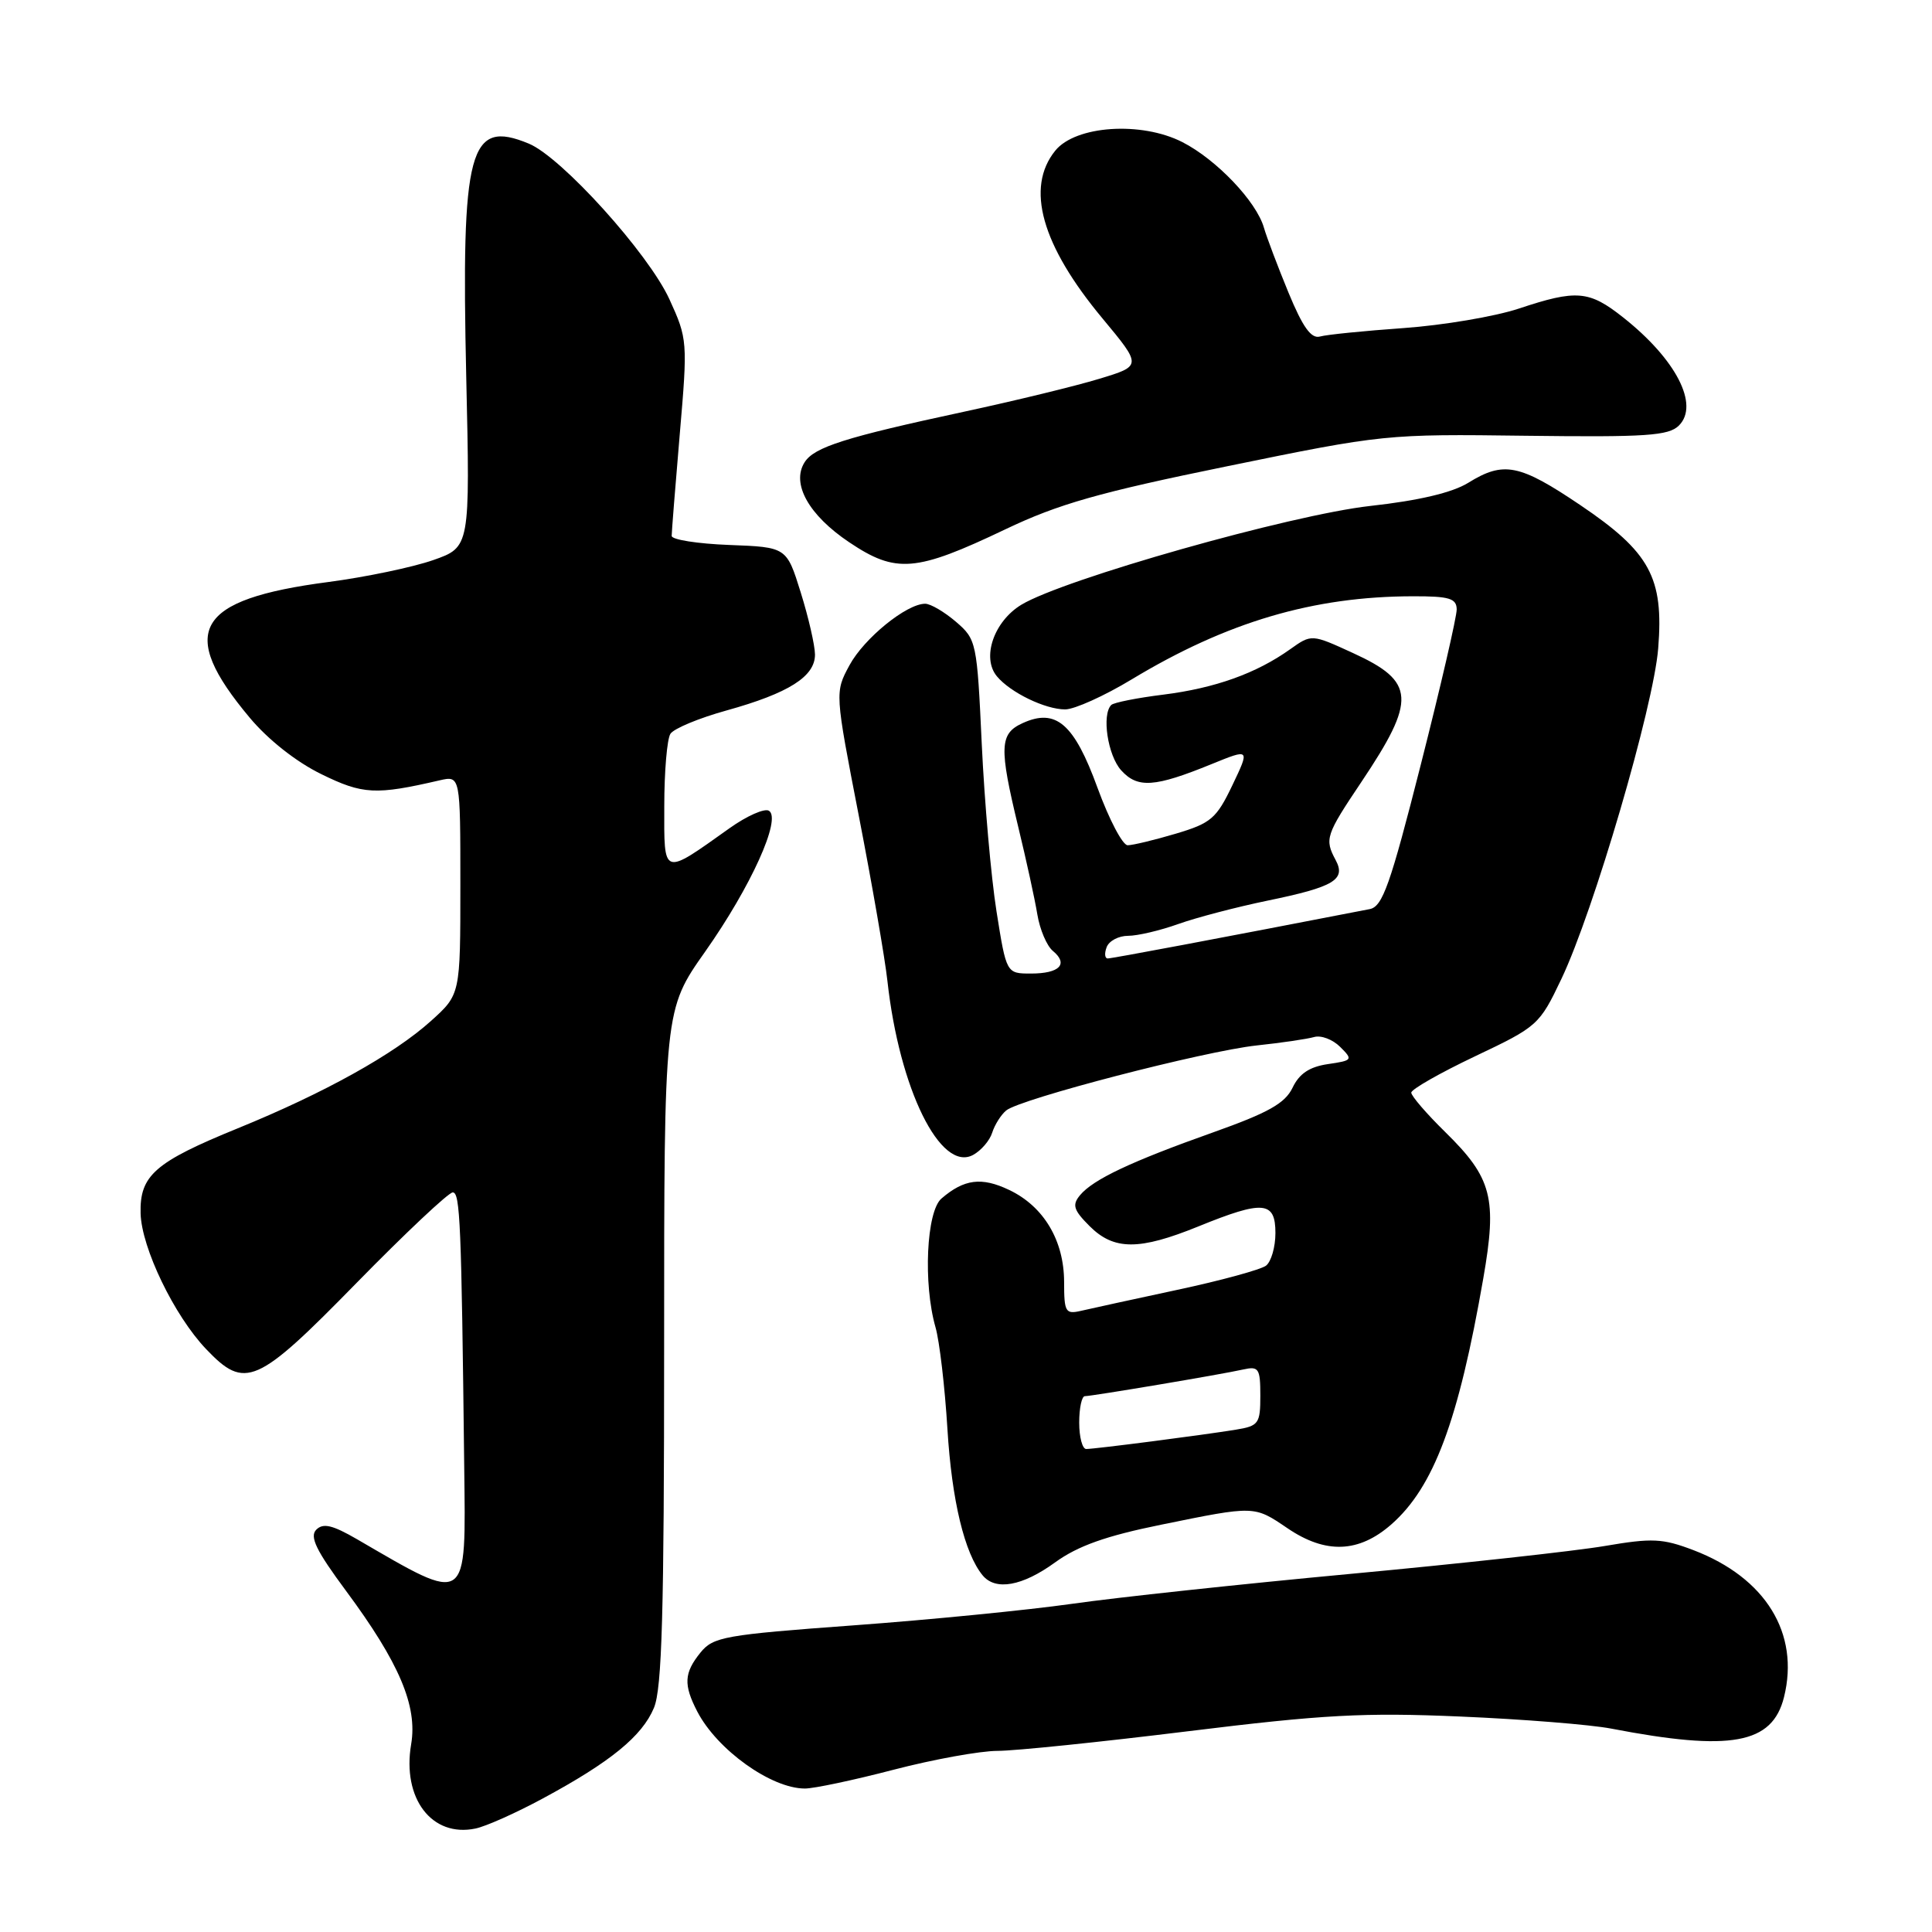 <?xml version="1.0" encoding="UTF-8" standalone="no"?>
<!DOCTYPE svg PUBLIC "-//W3C//DTD SVG 1.1//EN" "http://www.w3.org/Graphics/SVG/1.1/DTD/svg11.dtd" >
<svg xmlns="http://www.w3.org/2000/svg" xmlns:xlink="http://www.w3.org/1999/xlink" version="1.1" viewBox="0 0 256 256">
 <g >
 <path fill="currentColor"
d=" M 71.90 238.32 C 80.87 233.49 85.08 230.06 86.65 226.30 C 87.72 223.75 88.00 213.68 88.00 178.43 C 88.00 133.80 88.00 133.80 93.45 126.08 C 99.50 117.49 103.58 108.48 101.89 107.43 C 101.31 107.07 98.96 108.11 96.67 109.74 C 87.72 116.11 88.00 116.20 88.02 106.79 C 88.02 102.23 88.39 97.93 88.83 97.24 C 89.27 96.54 92.62 95.15 96.27 94.14 C 104.51 91.85 108.00 89.64 107.99 86.73 C 107.98 85.50 107.13 81.80 106.10 78.50 C 104.23 72.50 104.23 72.50 96.62 72.21 C 92.43 72.05 89.00 71.51 89.00 71.01 C 89.00 70.52 89.48 64.46 90.07 57.55 C 91.13 45.24 91.10 44.90 88.70 39.65 C 85.90 33.55 74.41 20.83 70.07 19.03 C 62.15 15.75 61.10 19.69 61.78 50.00 C 62.29 72.50 62.29 72.50 57.39 74.22 C 54.70 75.16 48.45 76.47 43.50 77.12 C 25.88 79.43 23.46 83.61 33.09 95.10 C 35.51 98.00 39.27 100.97 42.58 102.58 C 48.08 105.28 49.78 105.36 58.25 103.40 C 61.00 102.77 61.00 102.77 61.00 117.27 C 61.00 131.77 61.00 131.77 57.13 135.26 C 52.23 139.69 42.98 144.83 31.50 149.51 C 20.51 153.99 18.50 155.75 18.63 160.78 C 18.75 165.34 23.08 174.32 27.30 178.75 C 32.48 184.19 34.00 183.53 47.24 170.00 C 53.70 163.40 59.44 158.00 59.99 158.00 C 60.97 158.00 61.14 161.99 61.51 194.26 C 61.73 212.88 62.16 212.59 47.30 203.95 C 44.05 202.07 42.82 201.78 41.91 202.69 C 40.99 203.61 41.90 205.47 45.86 210.81 C 52.90 220.31 55.34 226.05 54.48 231.12 C 53.26 238.31 57.22 243.50 63.00 242.29 C 64.38 242.01 68.38 240.22 71.90 238.32 Z  M 118.40 234.50 C 123.70 233.12 129.90 232.00 132.18 232.00 C 134.47 232.00 145.82 230.83 157.42 229.40 C 175.36 227.19 180.74 226.90 193.50 227.45 C 201.75 227.80 210.75 228.52 213.50 229.05 C 229.35 232.10 234.84 231.10 236.39 224.88 C 238.49 216.43 233.95 209.06 224.41 205.41 C 220.29 203.84 218.93 203.78 212.65 204.85 C 208.74 205.52 193.60 207.18 179.02 208.54 C 164.43 209.90 147.78 211.69 142.00 212.52 C 136.22 213.34 123.21 214.63 113.07 215.37 C 96.01 216.62 94.51 216.89 92.82 218.97 C 90.63 221.68 90.55 223.23 92.40 226.80 C 95.04 231.87 102.18 236.98 106.64 236.99 C 107.82 237.00 113.11 235.88 118.40 234.50 Z  M 139.80 207.03 C 142.82 204.84 146.53 203.52 153.86 202.03 C 166.31 199.49 166.16 199.49 170.60 202.50 C 175.66 205.94 180.05 205.77 184.36 201.99 C 189.98 197.05 193.25 188.32 196.54 169.41 C 198.40 158.76 197.71 156.09 191.49 149.99 C 189.02 147.57 187.00 145.22 187.00 144.78 C 187.00 144.34 190.81 142.17 195.46 139.96 C 203.75 136.03 203.99 135.81 206.89 129.72 C 211.17 120.74 219.11 93.62 219.72 85.91 C 220.47 76.53 218.63 73.16 209.40 66.93 C 201.32 61.48 199.24 61.07 194.54 63.98 C 192.43 65.28 188.00 66.33 181.57 67.04 C 171.01 68.22 140.90 76.75 135.32 80.14 C 131.69 82.35 130.05 87.15 132.09 89.61 C 133.87 91.76 138.49 94.00 141.14 94.00 C 142.37 94.00 146.34 92.21 149.96 90.02 C 162.57 82.41 174.02 79.02 187.25 79.01 C 192.05 79.00 193.00 79.29 193.02 80.75 C 193.03 81.71 190.90 90.95 188.27 101.29 C 184.22 117.24 183.20 120.13 181.50 120.46 C 161.40 124.36 147.35 127.00 146.78 127.00 C 146.39 127.00 146.32 126.33 146.64 125.50 C 146.95 124.67 148.23 124.00 149.48 124.00 C 150.73 124.00 153.72 123.30 156.12 122.44 C 158.53 121.58 163.88 120.18 168.00 119.33 C 176.78 117.52 178.37 116.56 176.98 113.96 C 175.49 111.18 175.67 110.65 180.38 103.63 C 187.70 92.70 187.55 90.32 179.30 86.54 C 173.79 84.01 173.79 84.01 170.95 86.03 C 166.46 89.23 161.00 91.18 154.17 92.04 C 150.69 92.47 147.58 93.09 147.25 93.41 C 145.96 94.70 146.78 100.10 148.56 102.07 C 150.74 104.48 152.99 104.33 160.56 101.24 C 165.62 99.18 165.62 99.18 163.29 104.06 C 161.18 108.47 160.46 109.08 155.79 110.47 C 152.96 111.31 150.09 112.00 149.42 112.00 C 148.75 112.00 146.96 108.58 145.43 104.40 C 142.33 95.88 139.92 93.80 135.50 95.82 C 132.44 97.21 132.37 99.00 134.92 109.56 C 135.98 113.93 137.12 119.14 137.45 121.15 C 137.78 123.16 138.71 125.35 139.52 126.01 C 141.61 127.75 140.40 129.00 136.61 129.00 C 133.35 129.00 133.35 129.00 132.04 120.75 C 131.32 116.21 130.45 106.26 130.09 98.64 C 129.46 85.08 129.39 84.73 126.67 82.39 C 125.14 81.08 123.31 80.00 122.59 80.00 C 120.12 80.00 114.49 84.58 112.56 88.15 C 110.62 91.74 110.62 91.74 113.80 108.12 C 115.55 117.13 117.26 126.97 117.59 130.00 C 119.17 144.30 124.61 155.35 128.93 153.04 C 129.99 152.47 131.14 151.14 131.47 150.09 C 131.80 149.04 132.64 147.71 133.33 147.14 C 135.18 145.61 159.52 139.29 166.50 138.53 C 169.80 138.18 173.24 137.67 174.14 137.41 C 175.05 137.15 176.59 137.73 177.58 138.72 C 179.30 140.43 179.23 140.52 175.95 141.00 C 173.51 141.36 172.16 142.26 171.27 144.13 C 170.27 146.20 168.07 147.44 160.76 150.04 C 149.86 153.91 144.84 156.28 143.10 158.38 C 142.04 159.66 142.25 160.34 144.37 162.46 C 147.60 165.69 150.94 165.70 158.81 162.50 C 167.39 159.01 169.00 159.15 169.00 163.38 C 169.00 165.24 168.44 167.18 167.75 167.71 C 167.06 168.23 161.78 169.68 156.00 170.91 C 150.22 172.15 144.49 173.40 143.25 173.69 C 141.18 174.17 141.00 173.87 141.00 169.86 C 140.99 164.36 138.29 159.84 133.71 157.67 C 130.06 155.93 127.75 156.23 124.75 158.81 C 122.75 160.52 122.31 170.10 123.96 175.87 C 124.49 177.71 125.20 183.78 125.54 189.36 C 126.12 198.85 127.81 205.84 130.21 208.75 C 131.92 210.81 135.46 210.18 139.80 207.03 Z  M 133.21 70.14 C 140.25 66.78 145.62 65.25 162.66 61.77 C 183.30 57.54 183.68 57.50 202.19 57.74 C 218.17 57.94 221.11 57.74 222.47 56.38 C 225.20 53.65 222.09 47.61 215.09 42.07 C 210.56 38.48 208.91 38.34 201.22 40.90 C 198.07 41.94 191.22 43.10 186.00 43.47 C 180.78 43.84 175.78 44.34 174.91 44.59 C 173.74 44.92 172.63 43.37 170.73 38.77 C 169.31 35.32 167.85 31.46 167.48 30.18 C 166.49 26.70 161.19 21.14 156.67 18.83 C 151.22 16.05 142.53 16.63 139.83 19.96 C 135.86 24.87 138.00 32.48 146.09 42.20 C 151.31 48.48 151.31 48.48 145.67 50.19 C 142.56 51.14 134.50 53.10 127.76 54.55 C 112.00 57.94 107.88 59.24 106.61 61.26 C 104.83 64.08 107.15 68.25 112.52 71.85 C 118.73 76.02 121.34 75.80 133.21 70.14 Z  M 143.00 188.50 C 143.00 186.57 143.34 185.00 143.75 185.00 C 144.73 184.99 161.83 182.12 164.75 181.46 C 166.79 181.01 167.00 181.33 167.00 184.94 C 167.00 188.64 166.78 188.95 163.75 189.44 C 159.42 190.15 145.10 192.00 143.93 192.00 C 143.42 192.00 143.00 190.43 143.00 188.50 Z "/>
</g>
</svg>